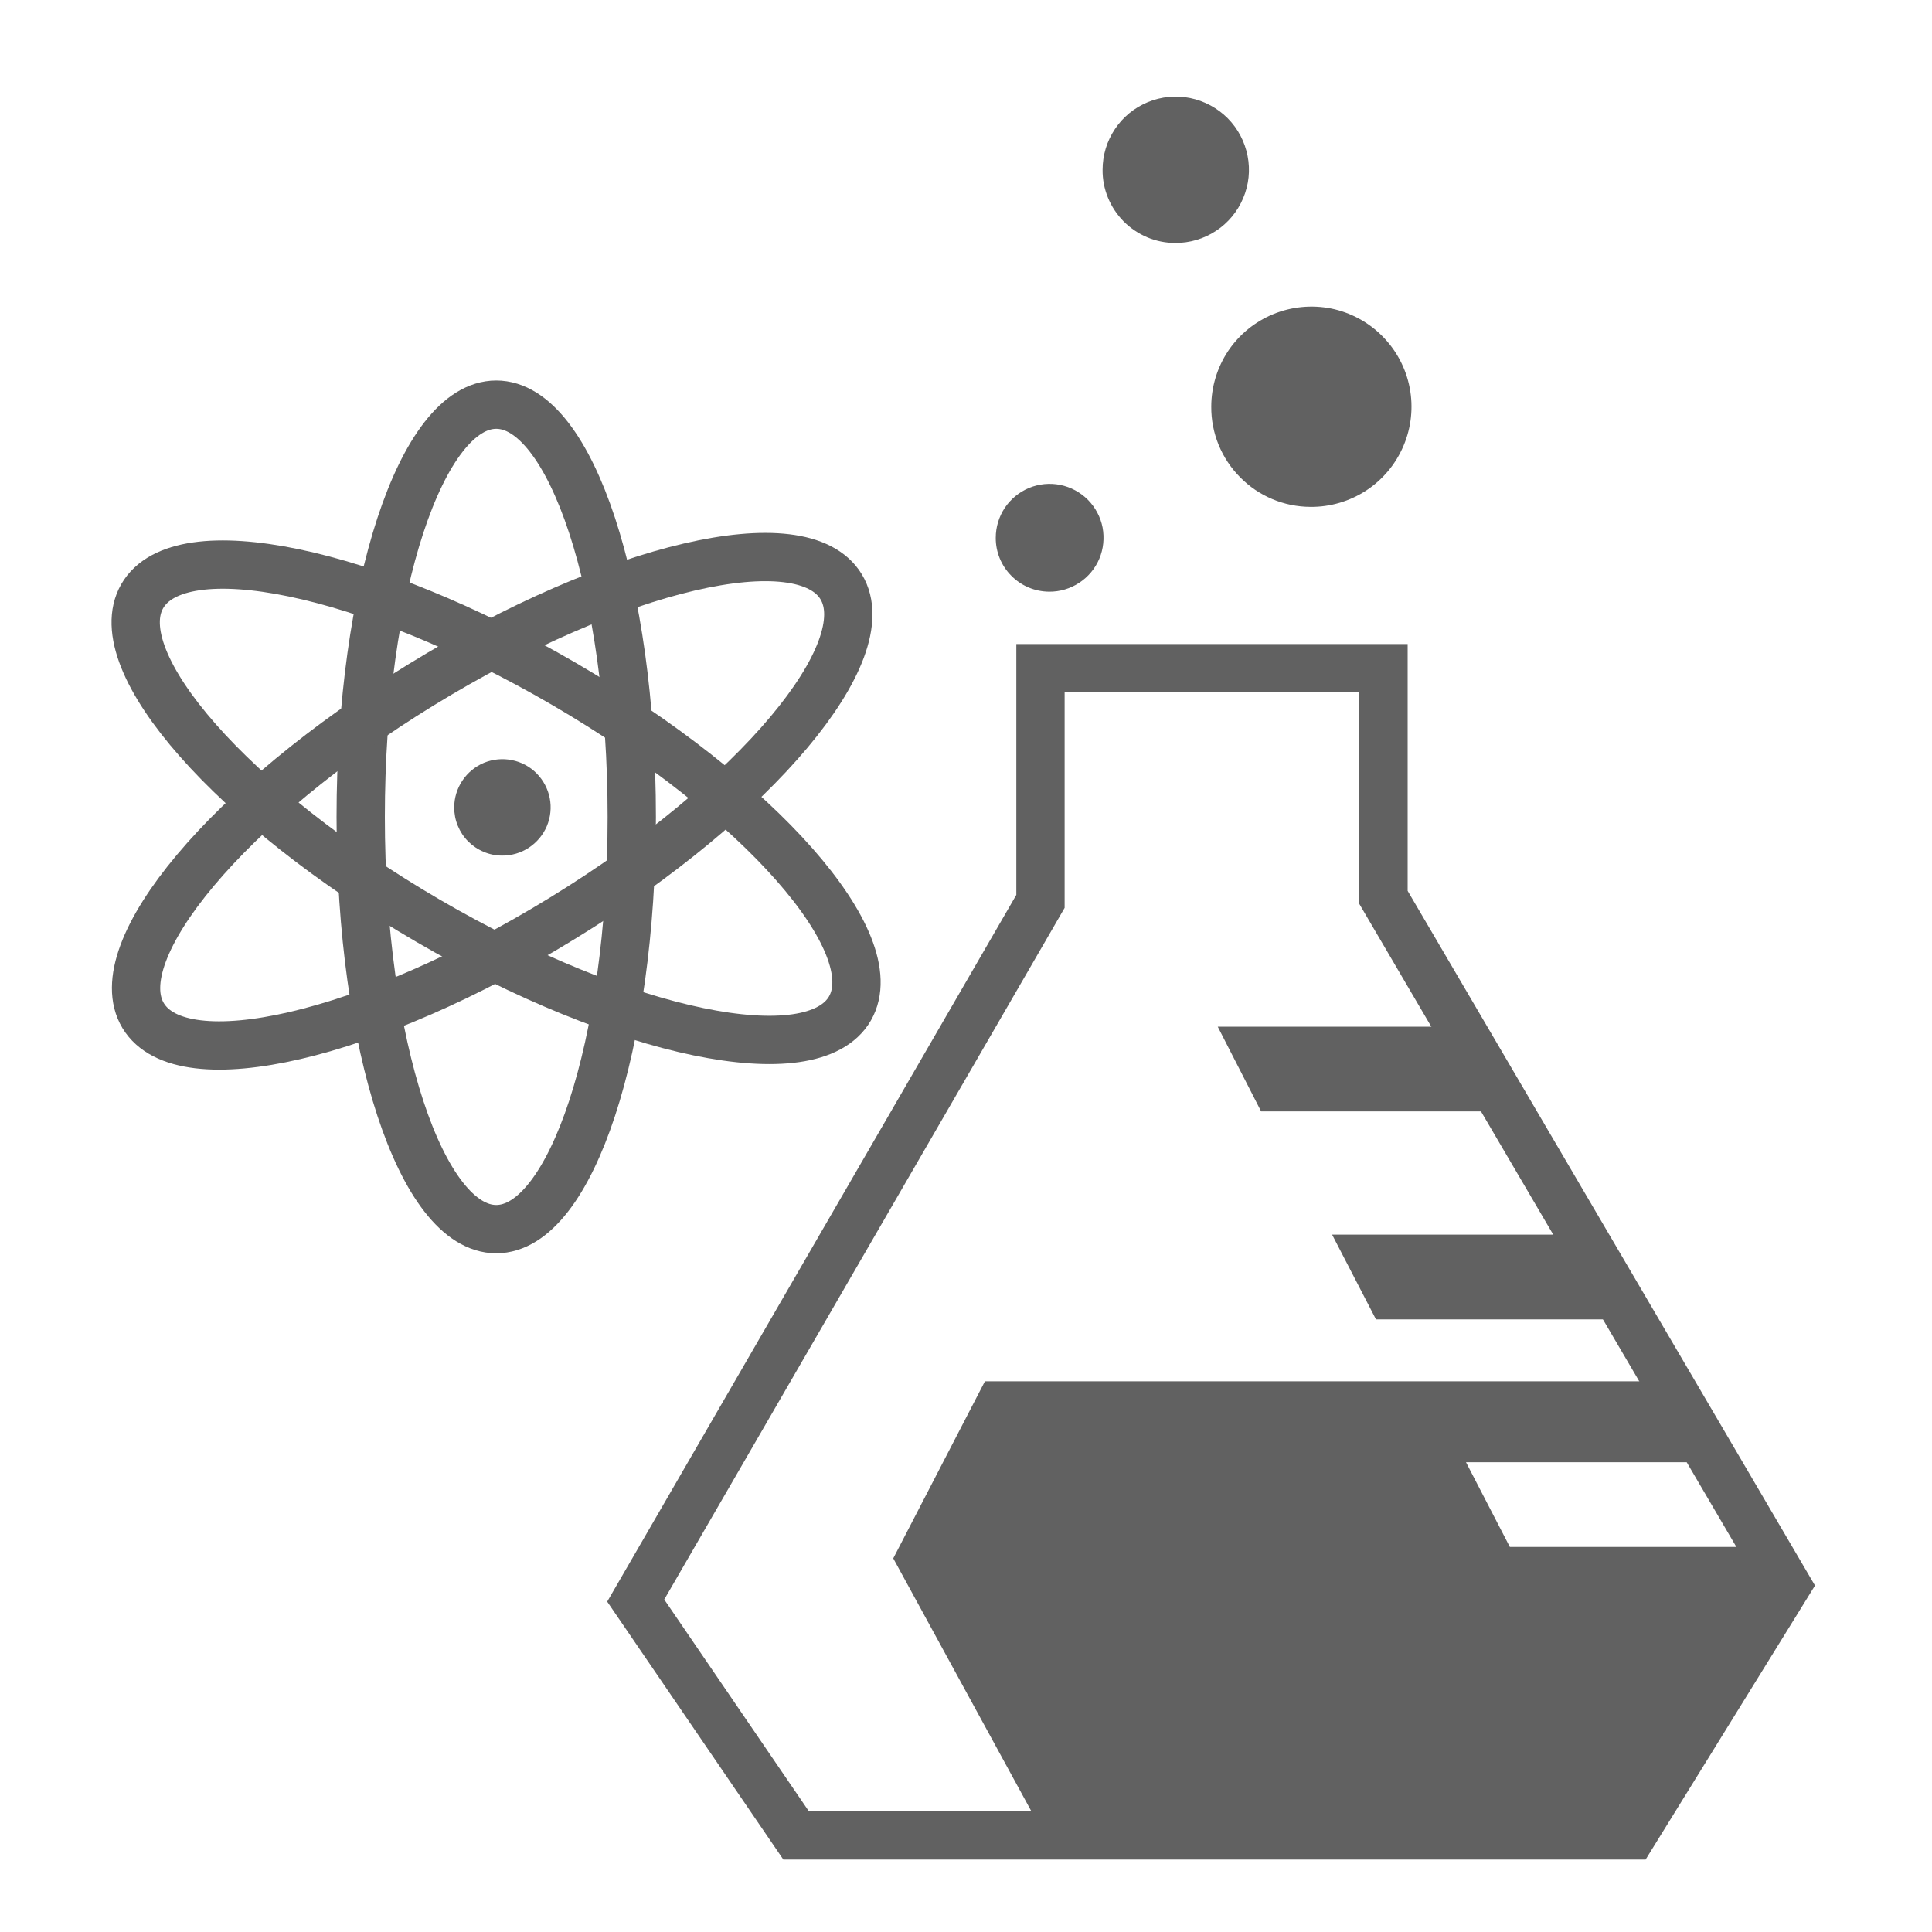 <svg xmlns="http://www.w3.org/2000/svg" width="50" height="50" viewBox="0 0 20 20" fill="none">
			  <g clip-path="url(#clip0_180_7940)">
			    <path d="M12.165 2.515C12.315 2.516 12.462 2.473 12.588 2.39C12.713 2.308 12.811 2.19 12.869 2.052C12.928 1.913 12.944 1.761 12.915 1.614C12.886 1.466 12.815 1.331 12.709 1.224C12.603 1.118 12.468 1.045 12.321 1.015C12.174 0.985 12.021 1 11.883 1.057C11.744 1.114 11.625 1.211 11.542 1.336C11.458 1.461 11.414 1.607 11.414 1.758C11.413 1.857 11.432 1.955 11.47 2.047C11.507 2.138 11.563 2.222 11.632 2.292C11.702 2.362 11.785 2.418 11.877 2.457C11.968 2.495 12.066 2.515 12.165 2.515Z" fill="#616161"/>
			    <path d="M10.861 6.125C10.971 6.126 11.079 6.094 11.172 6.033C11.264 5.973 11.337 5.886 11.38 5.784C11.423 5.682 11.434 5.57 11.414 5.461C11.393 5.353 11.34 5.253 11.262 5.174C11.184 5.096 11.085 5.042 10.976 5.02C10.868 4.998 10.755 5.009 10.653 5.051C10.551 5.093 10.464 5.165 10.402 5.256C10.341 5.348 10.308 5.456 10.308 5.567C10.307 5.714 10.365 5.856 10.469 5.96C10.572 6.065 10.713 6.124 10.861 6.125Z" fill="#616161"/>
			    <path d="M13.566 5.247C13.771 5.249 13.973 5.189 14.144 5.077C14.316 4.964 14.45 4.803 14.53 4.613C14.61 4.424 14.632 4.215 14.593 4.014C14.554 3.812 14.456 3.627 14.311 3.481C14.167 3.335 13.982 3.235 13.781 3.194C13.579 3.154 13.371 3.174 13.181 3.252C12.991 3.33 12.828 3.463 12.714 3.633C12.6 3.804 12.539 4.005 12.539 4.21C12.537 4.484 12.645 4.747 12.838 4.941C13.03 5.136 13.292 5.246 13.566 5.247Z" fill="#616161"/>
			    <path d="M5.137 12.724C5.912 12.724 6.54 10.813 6.54 8.457C6.54 6.1 5.912 4.189 5.137 4.189C4.362 4.189 3.734 6.099 3.734 8.457C3.734 10.814 4.362 12.724 5.137 12.724Z" stroke="#616161" stroke-width="0.5" stroke-miterlimit="10"/>
			    <path d="M5.825 9.504C7.82 8.282 9.111 6.743 8.708 6.075C8.305 5.407 6.366 5.859 4.366 7.085C2.366 8.311 1.08 9.847 1.482 10.514C1.885 11.182 3.829 10.73 5.825 9.504Z" stroke="#616161" stroke-width="0.5" stroke-miterlimit="10"/>
			    <path d="M8.799 10.439C9.187 9.762 7.86 8.257 5.837 7.079C3.813 5.901 1.86 5.495 1.472 6.172C1.084 6.849 2.41 8.354 4.432 9.532C6.455 10.71 8.411 11.113 8.799 10.439Z" stroke="#616161" stroke-width="0.5" stroke-miterlimit="10"/>
			    <path d="M5.197 8.857C5.296 8.858 5.393 8.829 5.475 8.775C5.558 8.72 5.622 8.643 5.661 8.552C5.699 8.461 5.71 8.36 5.691 8.263C5.672 8.166 5.625 8.077 5.555 8.006C5.486 7.936 5.397 7.888 5.3 7.869C5.203 7.849 5.103 7.859 5.011 7.896C4.92 7.934 4.842 7.998 4.787 8.08C4.732 8.162 4.702 8.259 4.702 8.358C4.702 8.423 4.714 8.488 4.739 8.548C4.764 8.609 4.8 8.664 4.846 8.71C4.892 8.756 4.947 8.793 5.007 8.818C5.067 8.844 5.132 8.857 5.197 8.857Z" fill="#616161"/>
			    <path d="M10.771 6.917V9.331L6.581 16.569L8.241 19H16.896L18.497 16.41L14.322 9.29V6.917H10.771Z" stroke="#616161" stroke-width="0.5" stroke-miterlimit="10"/>
			    <path d="M12.606 10.628H15.355L15.85 11.505H13.055L12.606 10.628Z" fill="#616161"/>
			    <path d="M13.79 12.781H16.518L17.013 13.658H14.244L13.79 12.781Z" fill="#616161"/>
			    <path d="M17.132 18.921L10.748 18.881L9.247 16.132L10.196 14.299H17.31L17.797 15.137H15.176L15.63 16.014H18.307L18.595 16.508L17.134 18.922L17.132 18.921Z" fill="#616161"/>
			  </g>
			  <defs>
			    <clipPath id="clip0_180_7940">
			      <rect width="20" height="20" fill="transparent"/>
			    </clipPath>
			  </defs>
			</svg>
